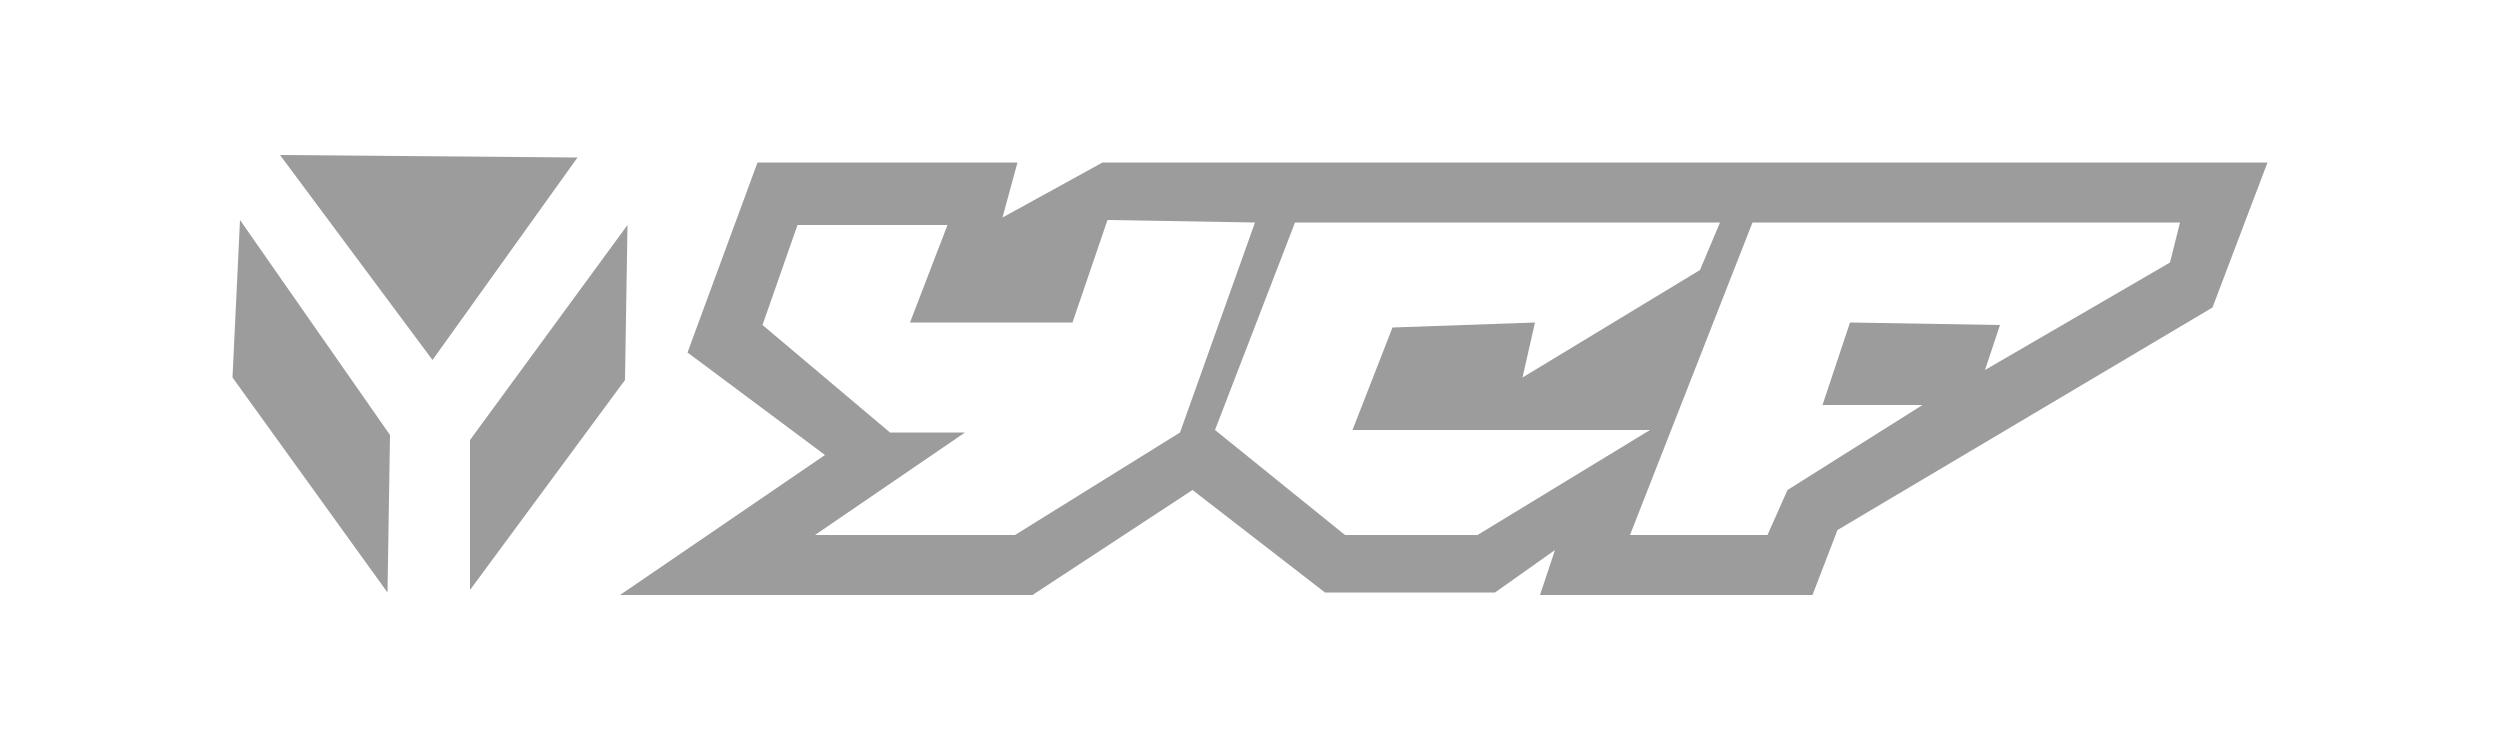 <?xml version="1.0" encoding="utf-8"?>
<!-- Generator: Adobe Illustrator 27.1.1, SVG Export Plug-In . SVG Version: 6.00 Build 0)  -->
<svg version="1.1" id="Layer_1" xmlns="http://www.w3.org/2000/svg" xmlns:xlink="http://www.w3.org/1999/xlink" x="0px" y="0px"
	 viewBox="0 0 100 30" style="enable-background:new 0 0 100 30;" xml:space="preserve">
<style type="text/css">
	.st0{fill-rule:evenodd;clip-rule:evenodd;fill:#9C9C9C;}
</style>
<g>
	<path class="st0" d="M44.1,6.5l-4,2.2l0.6-2.2H30.3l-2.8,7.6l5.5,4.1l-8.2,5.6h16.5l6.4-4.2l5.3,4.1h6.8l2.4-1.7l-0.6,1.8h10.9
		l1-2.6l15-8.9l2.2-5.8H44.1z M47.2,17.3l-6.6,4.1h-8l6-4.1h-3L30.5,13l1.4-4h6l-1.5,3.9h6.5l1.4-4.1l5.9,0.1L47.2,17.3z M59.1,21.4
		h-5.3l-5.2-4.2l3.2-8.3h17L68,10.8l-7.1,4.3l0.5-2.2l-5.7,0.2l-1.6,4.1h11.9L59.1,21.4z M86.8,10.5l-7.4,4.3L80,13l-6-0.1l-1.1,3.3
		h4l-5.4,3.4l-0.8,1.8h-5.5l4.9-12.5h17.1L86.8,10.5z"/>
	<polygon class="st0" points="9.6,8.8 15.6,17.4 15.5,23.7 9.3,15.1 9.6,8.8 	"/>
	<polygon class="st0" points="11.2,6.2 17.3,14.4 23.1,6.3 11.2,6.2 	"/>
	<polygon class="st0" points="18.8,17.6 25.1,9 25,15.2 18.8,23.6 18.8,17.6 	"/>
</g>
</svg>
